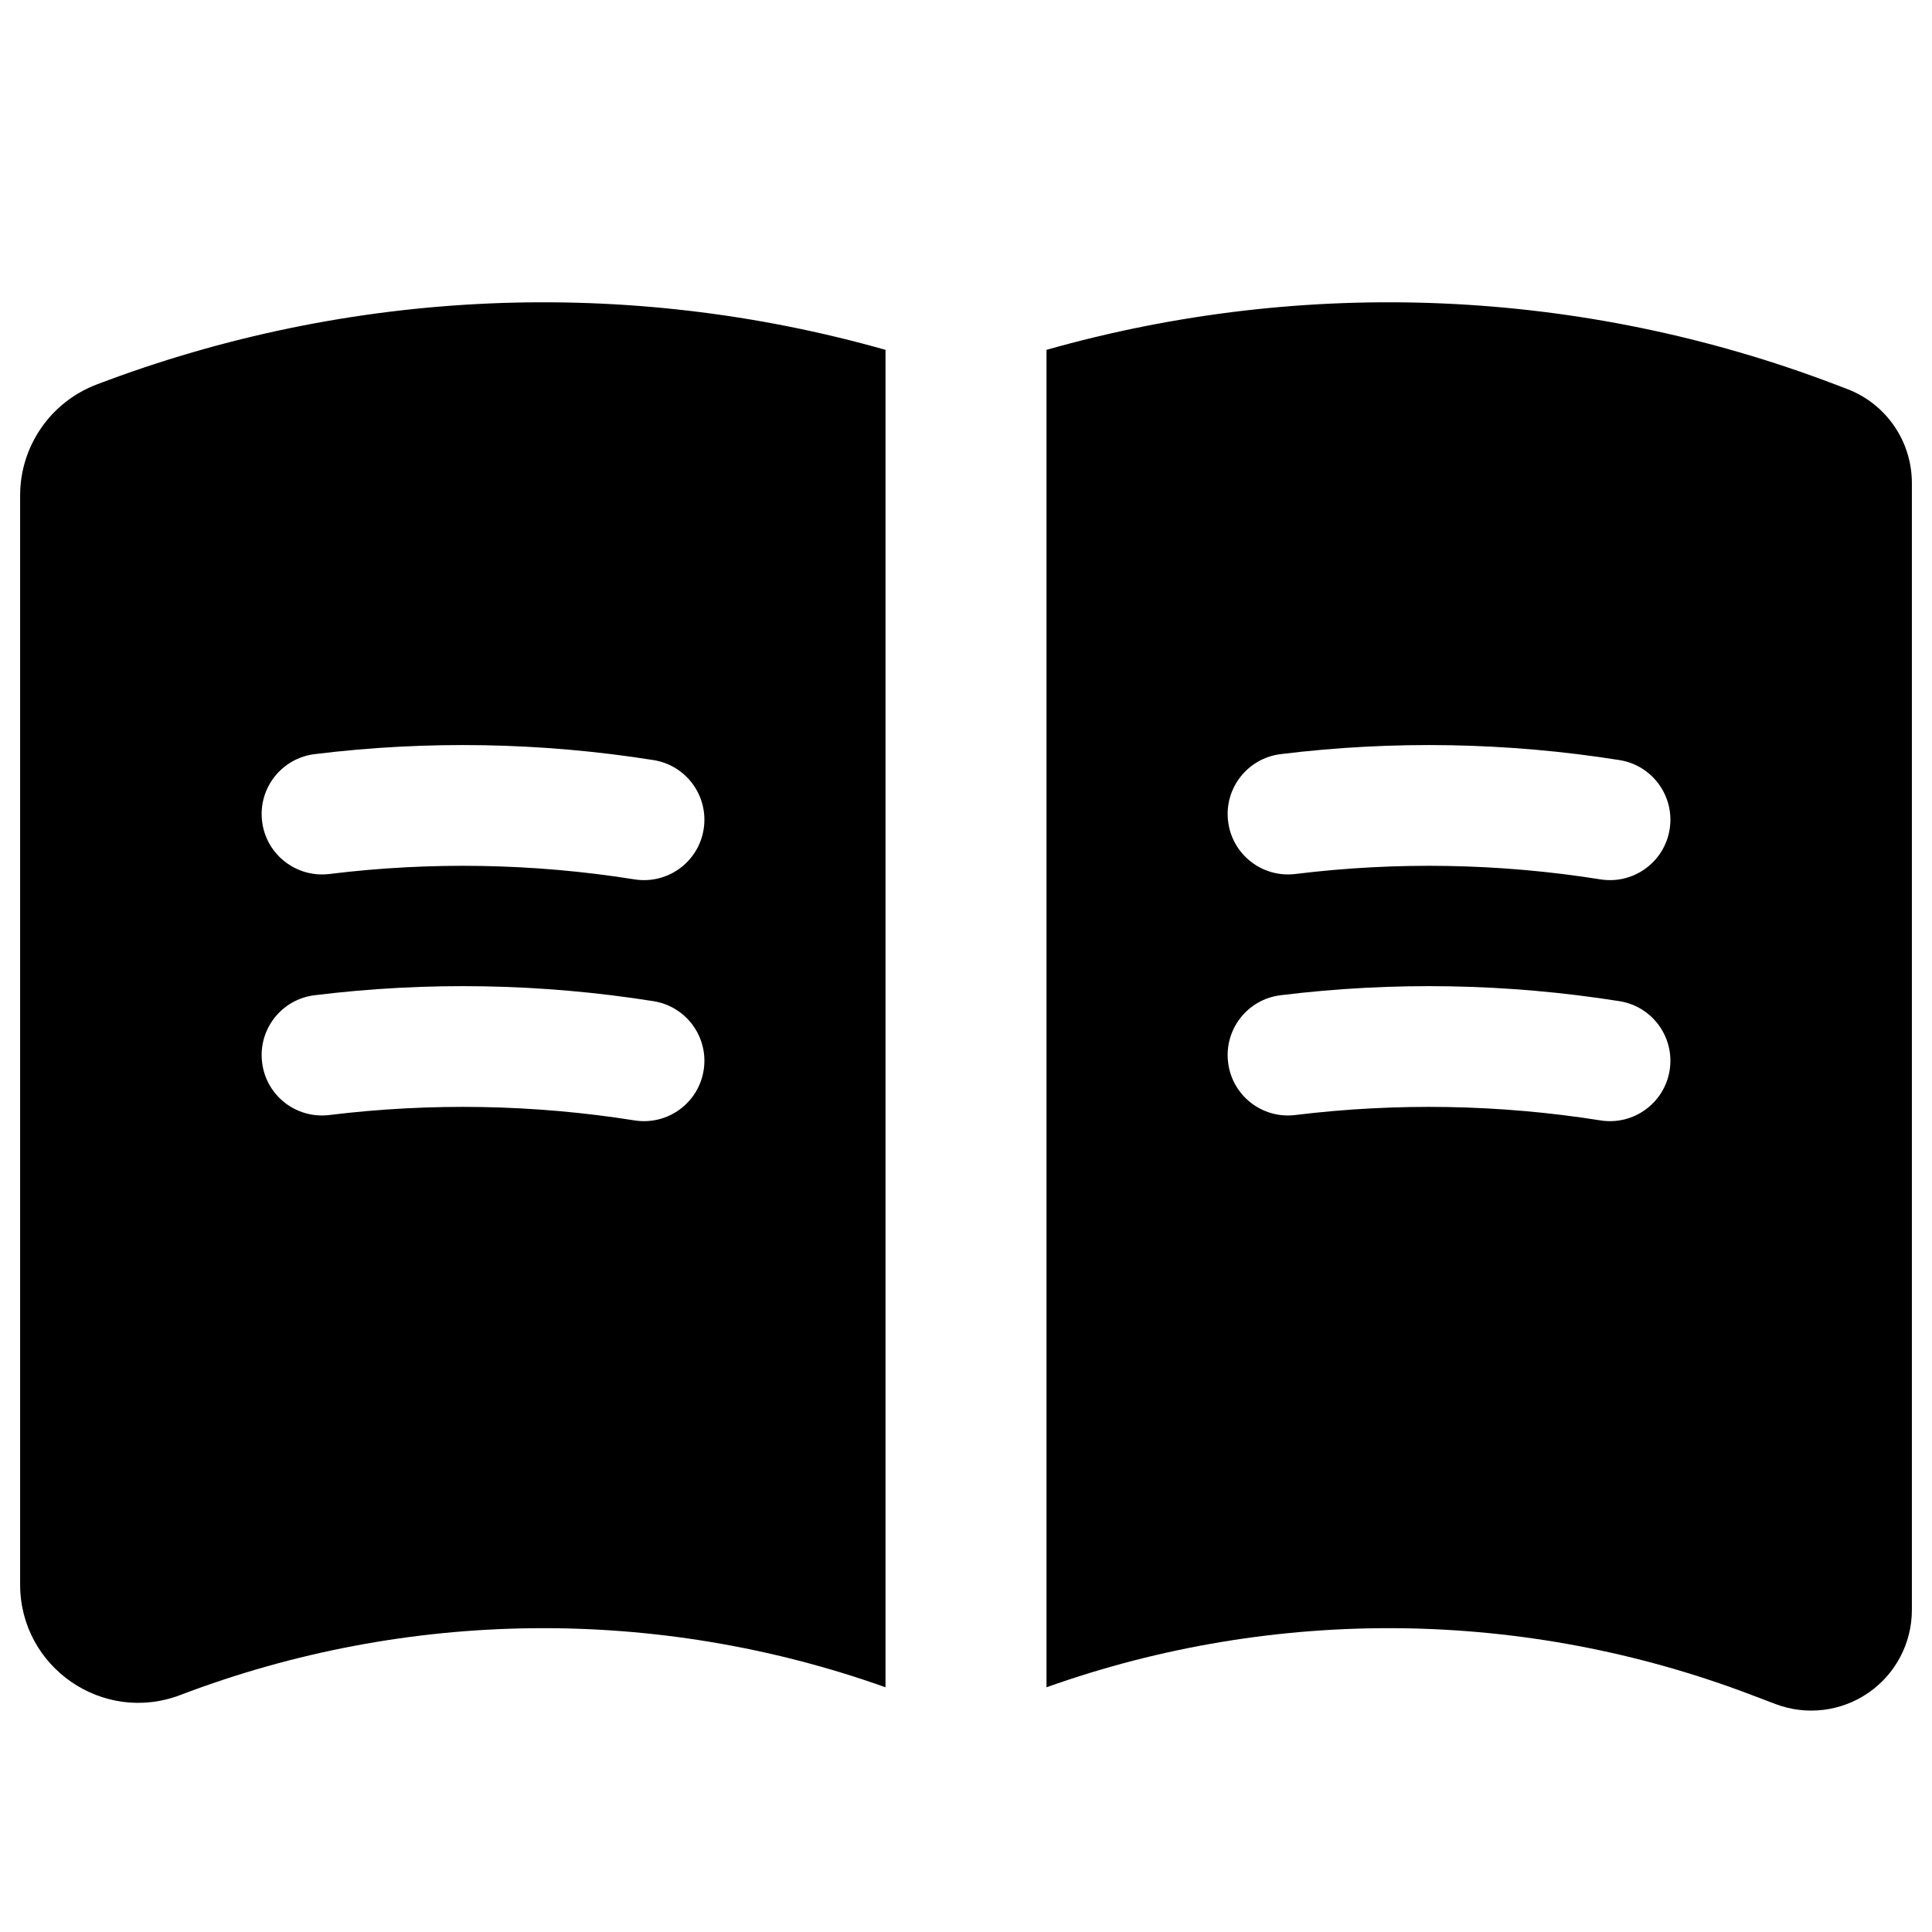 <svg width="24" height="24" viewBox="0 0 24 24" fill="none" xmlns="http://www.w3.org/2000/svg">
<path fill-rule="evenodd" clip-rule="evenodd" d="M13 4.346C16.216 3.434 19.654 3.578 22.801 4.777L22.945 4.832C23.43 5.016 23.75 5.481 23.75 6V20C23.75 20.411 23.548 20.796 23.209 21.029C22.871 21.262 22.439 21.314 22.055 21.168L21.76 21.056C18.942 19.982 15.836 19.95 13 20.96V4.346ZM16.091 10.857C17.351 10.702 18.627 10.724 19.882 10.924C20.291 10.989 20.676 10.71 20.741 10.301C20.806 9.891 20.527 9.507 20.118 9.442C18.724 9.221 17.307 9.196 15.909 9.368C15.497 9.419 15.205 9.793 15.256 10.204C15.306 10.615 15.68 10.907 16.091 10.857ZM16.091 13.851C17.351 13.697 18.627 13.719 19.882 13.918C20.291 13.983 20.676 13.704 20.741 13.295C20.806 12.886 20.527 12.502 20.118 12.437C18.724 12.216 17.307 12.191 15.909 12.363C15.497 12.413 15.205 12.787 15.256 13.199C15.306 13.61 15.68 13.902 16.091 13.851Z" fill="black"/>
<path fill-rule="evenodd" clip-rule="evenodd" d="M11 4.346V20.96C8.164 19.95 5.058 19.982 2.24 21.056C1.279 21.422 0.25 20.712 0.25 19.684V6.154C0.25 5.543 0.628 4.995 1.199 4.777C4.346 3.578 7.784 3.434 11 4.346ZM4.092 10.857C5.351 10.702 6.628 10.724 7.882 10.924C8.292 10.989 8.676 10.71 8.741 10.301C8.806 9.891 8.527 9.507 8.118 9.442C6.724 9.221 5.307 9.196 3.909 9.368C3.497 9.419 3.205 9.793 3.256 10.204C3.306 10.615 3.68 10.907 4.092 10.857ZM7.882 13.918C6.628 13.719 5.351 13.697 4.092 13.851C3.68 13.902 3.306 13.61 3.256 13.199C3.205 12.787 3.497 12.413 3.909 12.363C5.307 12.191 6.724 12.216 8.118 12.437C8.527 12.502 8.806 12.886 8.741 13.295C8.676 13.704 8.292 13.983 7.882 13.918Z" fill="black"/>
</svg>

